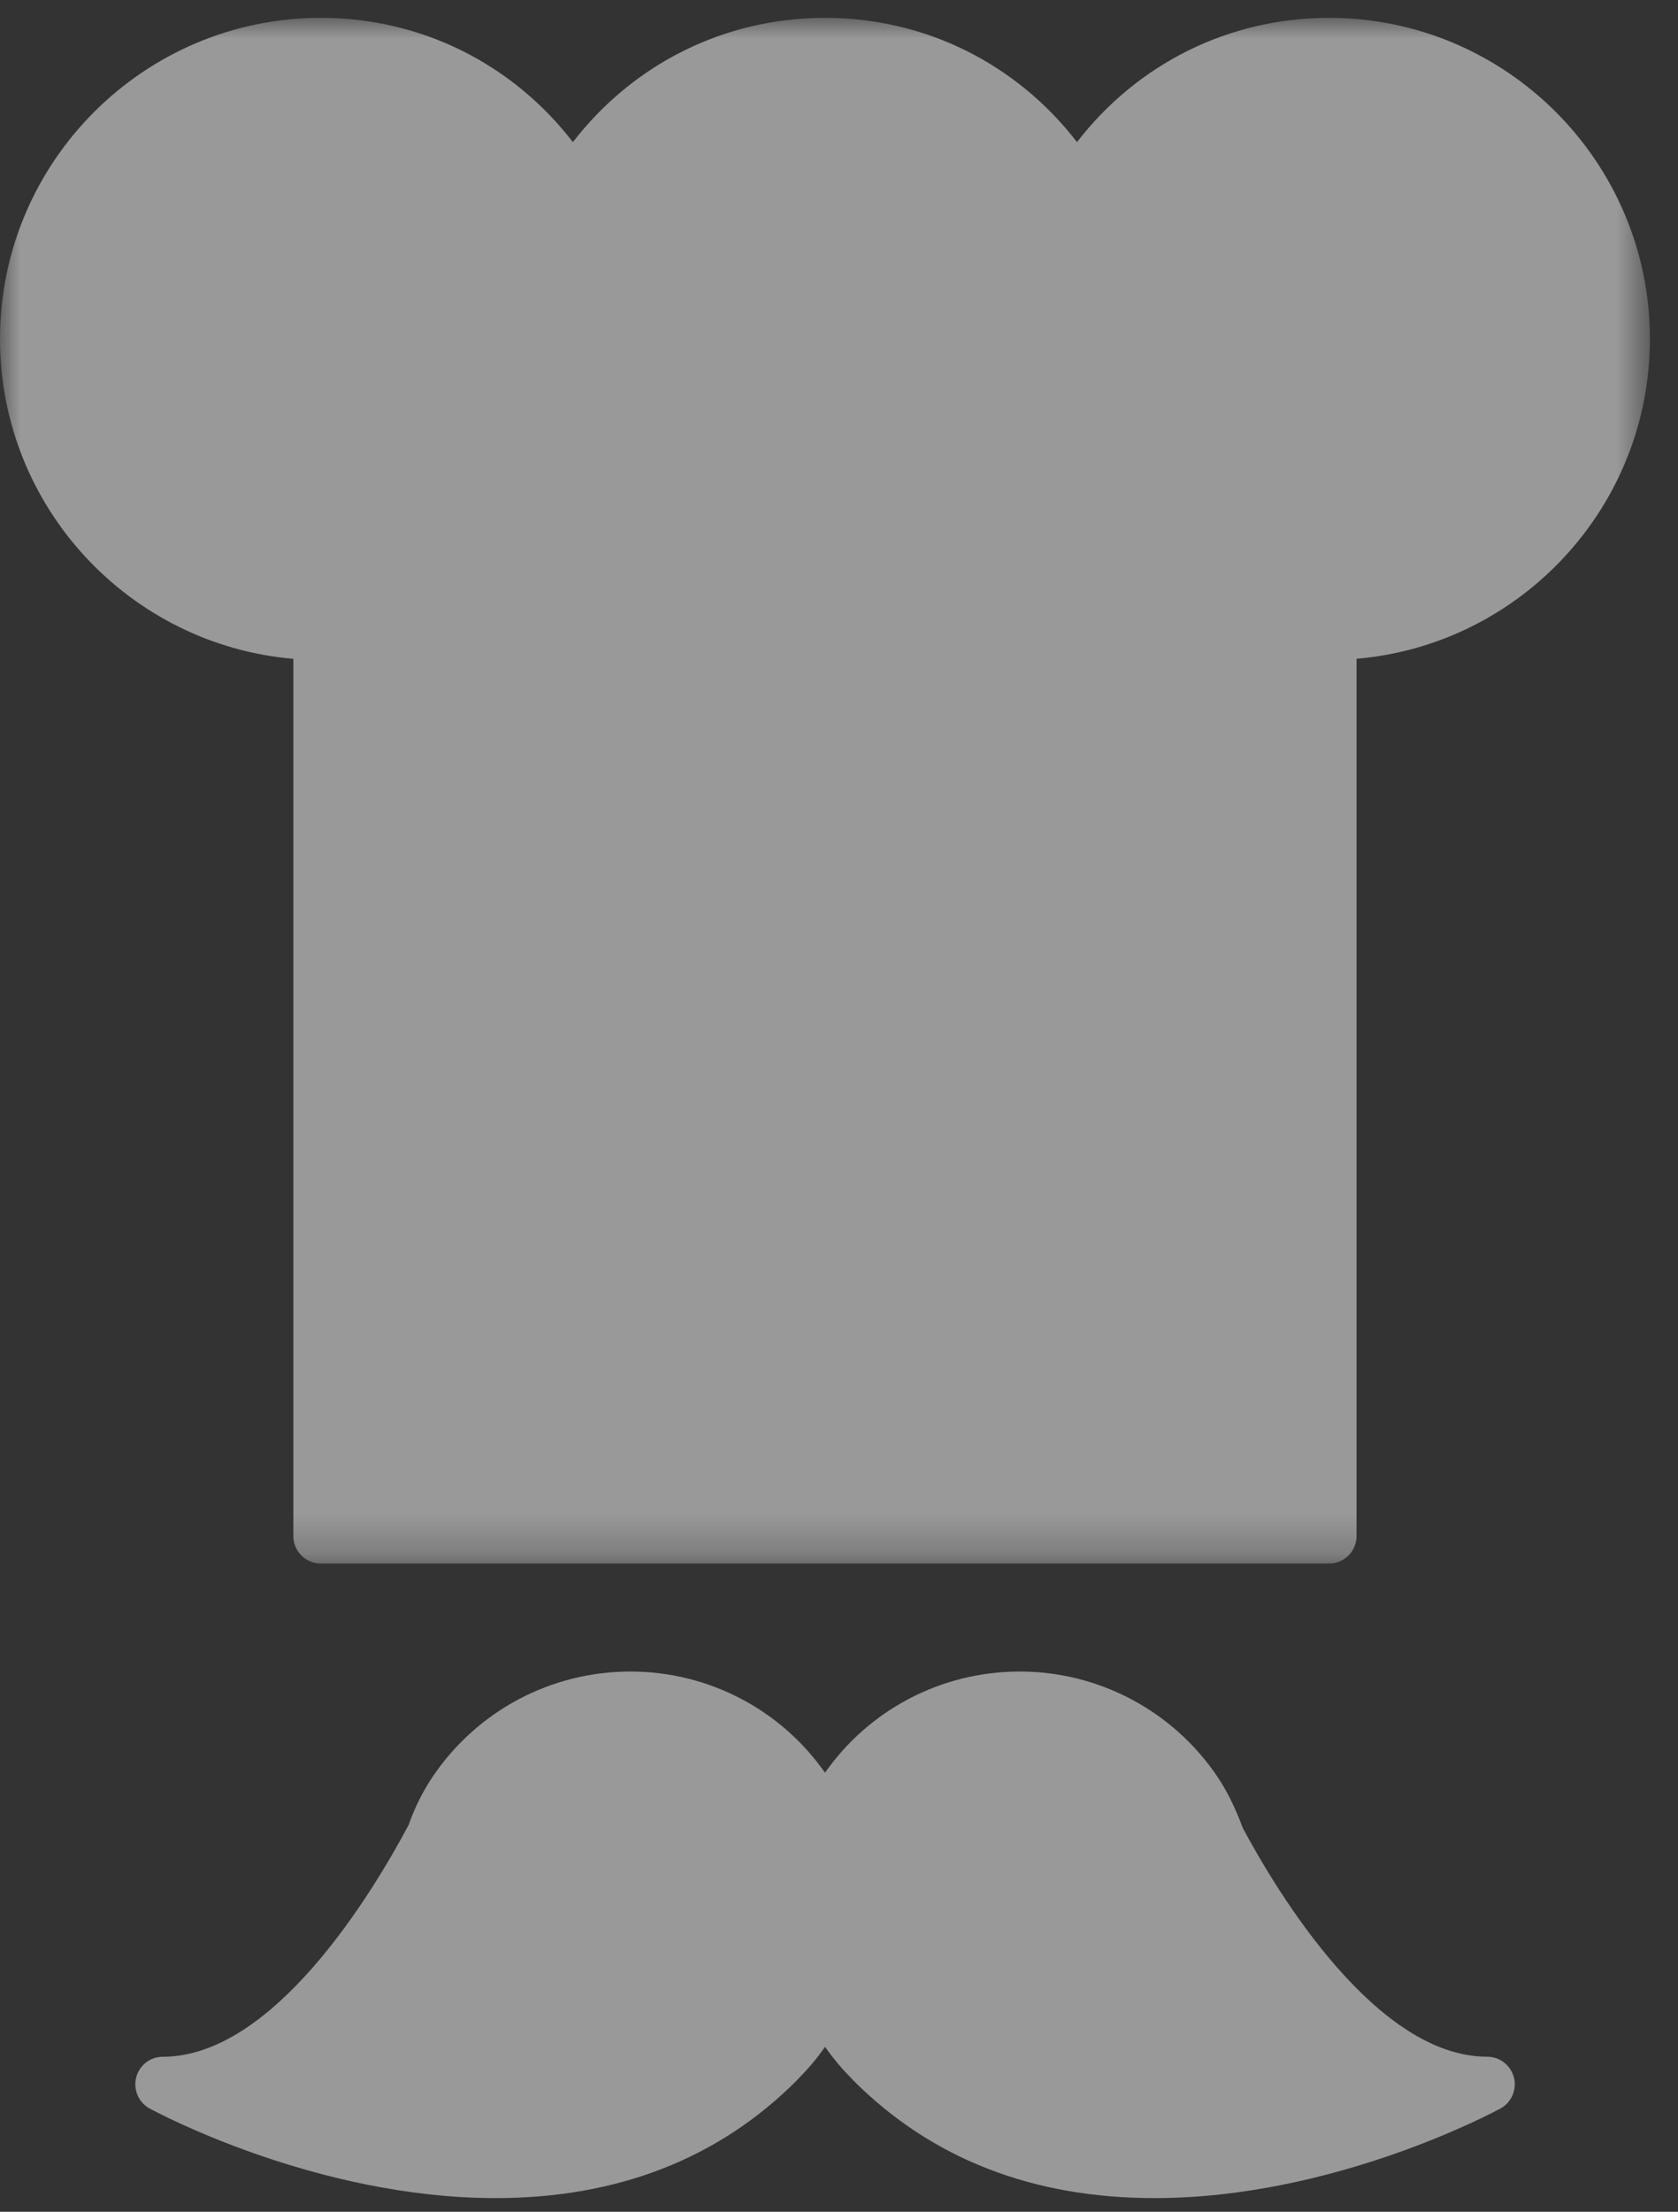 <?xml version="1.0" encoding="UTF-8" standalone="no"?>
<svg width="41px" height="54px" viewBox="0 0 41 54" version="1.1" xmlns="http://www.w3.org/2000/svg" xmlns:xlink="http://www.w3.org/1999/xlink">
    <rect x="0" y="0" width="41" height="54" fill="#333333" stroke="none"/>
    <!-- Generator: Sketch 3.6.1 (26313) - http://www.bohemiancoding.com/sketch -->
    <title>ic_chef</title>
    <desc>Created with Sketch.</desc>
    <defs>
        <path id="path-1" d="M40.314,37.738 L40.314,0.001 L2.07927224e-05,0.001 L2.07927224e-05,37.738 L40.314,37.738 L40.314,37.738 Z"></path>
    </defs>
    <g id="Page-1" stroke="none" stroke-width="1" fill="none" fill-rule="evenodd" opacity="0.5">
        <g id="Desktop-HD" transform="translate(-63, -105)">
            <g id="Sidebar" transform="translate(25, 80)">
                <g id="sect_user" transform="translate(18, 12)">
                    <g id="ic_dp">
                        <g id="ic_chef" transform="translate(20, 13.333)">
                            <g id="Group-3" transform="translate(0, 0.103)">
                                <mask id="mask-2" fill="white">
                                    <use xlink:href="#path-1"></use>
                                </mask>
                                <g id="Clip-2"></g>
                                <path d="M32.474,0 C30.031,0 27.795,1.117 26.315,3.034 C24.837,1.117 22.601,0 20.157,0 C17.714,0 15.478,1.117 13.998,3.034 C12.519,1.117 10.283,0 7.84,0 C3.517,0 2.07927224e-05,3.517 2.07927224e-05,7.84 C2.07927224e-05,11.937 3.158,15.308 7.168,15.649 L7.168,37.066 C7.168,37.438 7.469,37.738 7.84,37.738 L32.474,37.738 C32.844,37.738 33.146,37.438 33.146,37.066 L33.146,15.648 C37.156,15.306 40.314,11.935 40.314,7.839 C40.314,3.517 36.797,0 32.474,0" id="Fill-1" fill="#FFFFFF" mask="url(#mask-2)"></path>
                            </g>
                            <path d="M36.338,49.881 C33.64,49.881 31.238,45.921 30.37,44.305 C30.187,43.811 29.981,43.394 29.737,43.031 C28.65,41.432 26.847,40.477 24.917,40.477 C22.992,40.477 21.232,41.415 20.158,42.948 C19.085,41.415 17.326,40.477 15.4,40.477 C13.468,40.477 11.666,41.432 10.579,43.034 C10.331,43.399 10.126,43.816 9.986,44.22 C9.079,45.923 6.676,49.882 3.978,49.882 C3.67,49.882 3.403,50.091 3.328,50.388 C3.251,50.687 3.387,50.997 3.657,51.146 C3.82,51.233 7.724,53.333 12.111,53.333 C15.086,53.333 17.558,52.37 19.458,50.47 C19.475,50.454 19.488,50.438 19.502,50.422 C19.743,50.181 19.964,49.92 20.159,49.639 C20.355,49.92 20.574,50.181 20.816,50.421 C20.829,50.438 20.844,50.454 20.86,50.47 C22.761,52.37 25.23,53.333 28.208,53.333 L28.209,53.333 C32.594,53.333 36.497,51.233 36.662,51.146 C36.931,50.998 37.067,50.685 36.991,50.388 C36.912,50.089 36.645,49.881 36.338,49.881" id="Fill-4" fill="#FFFFFF"></path>
                        </g>
                    </g>
                </g>
            </g>
        </g>
    </g>
</svg>